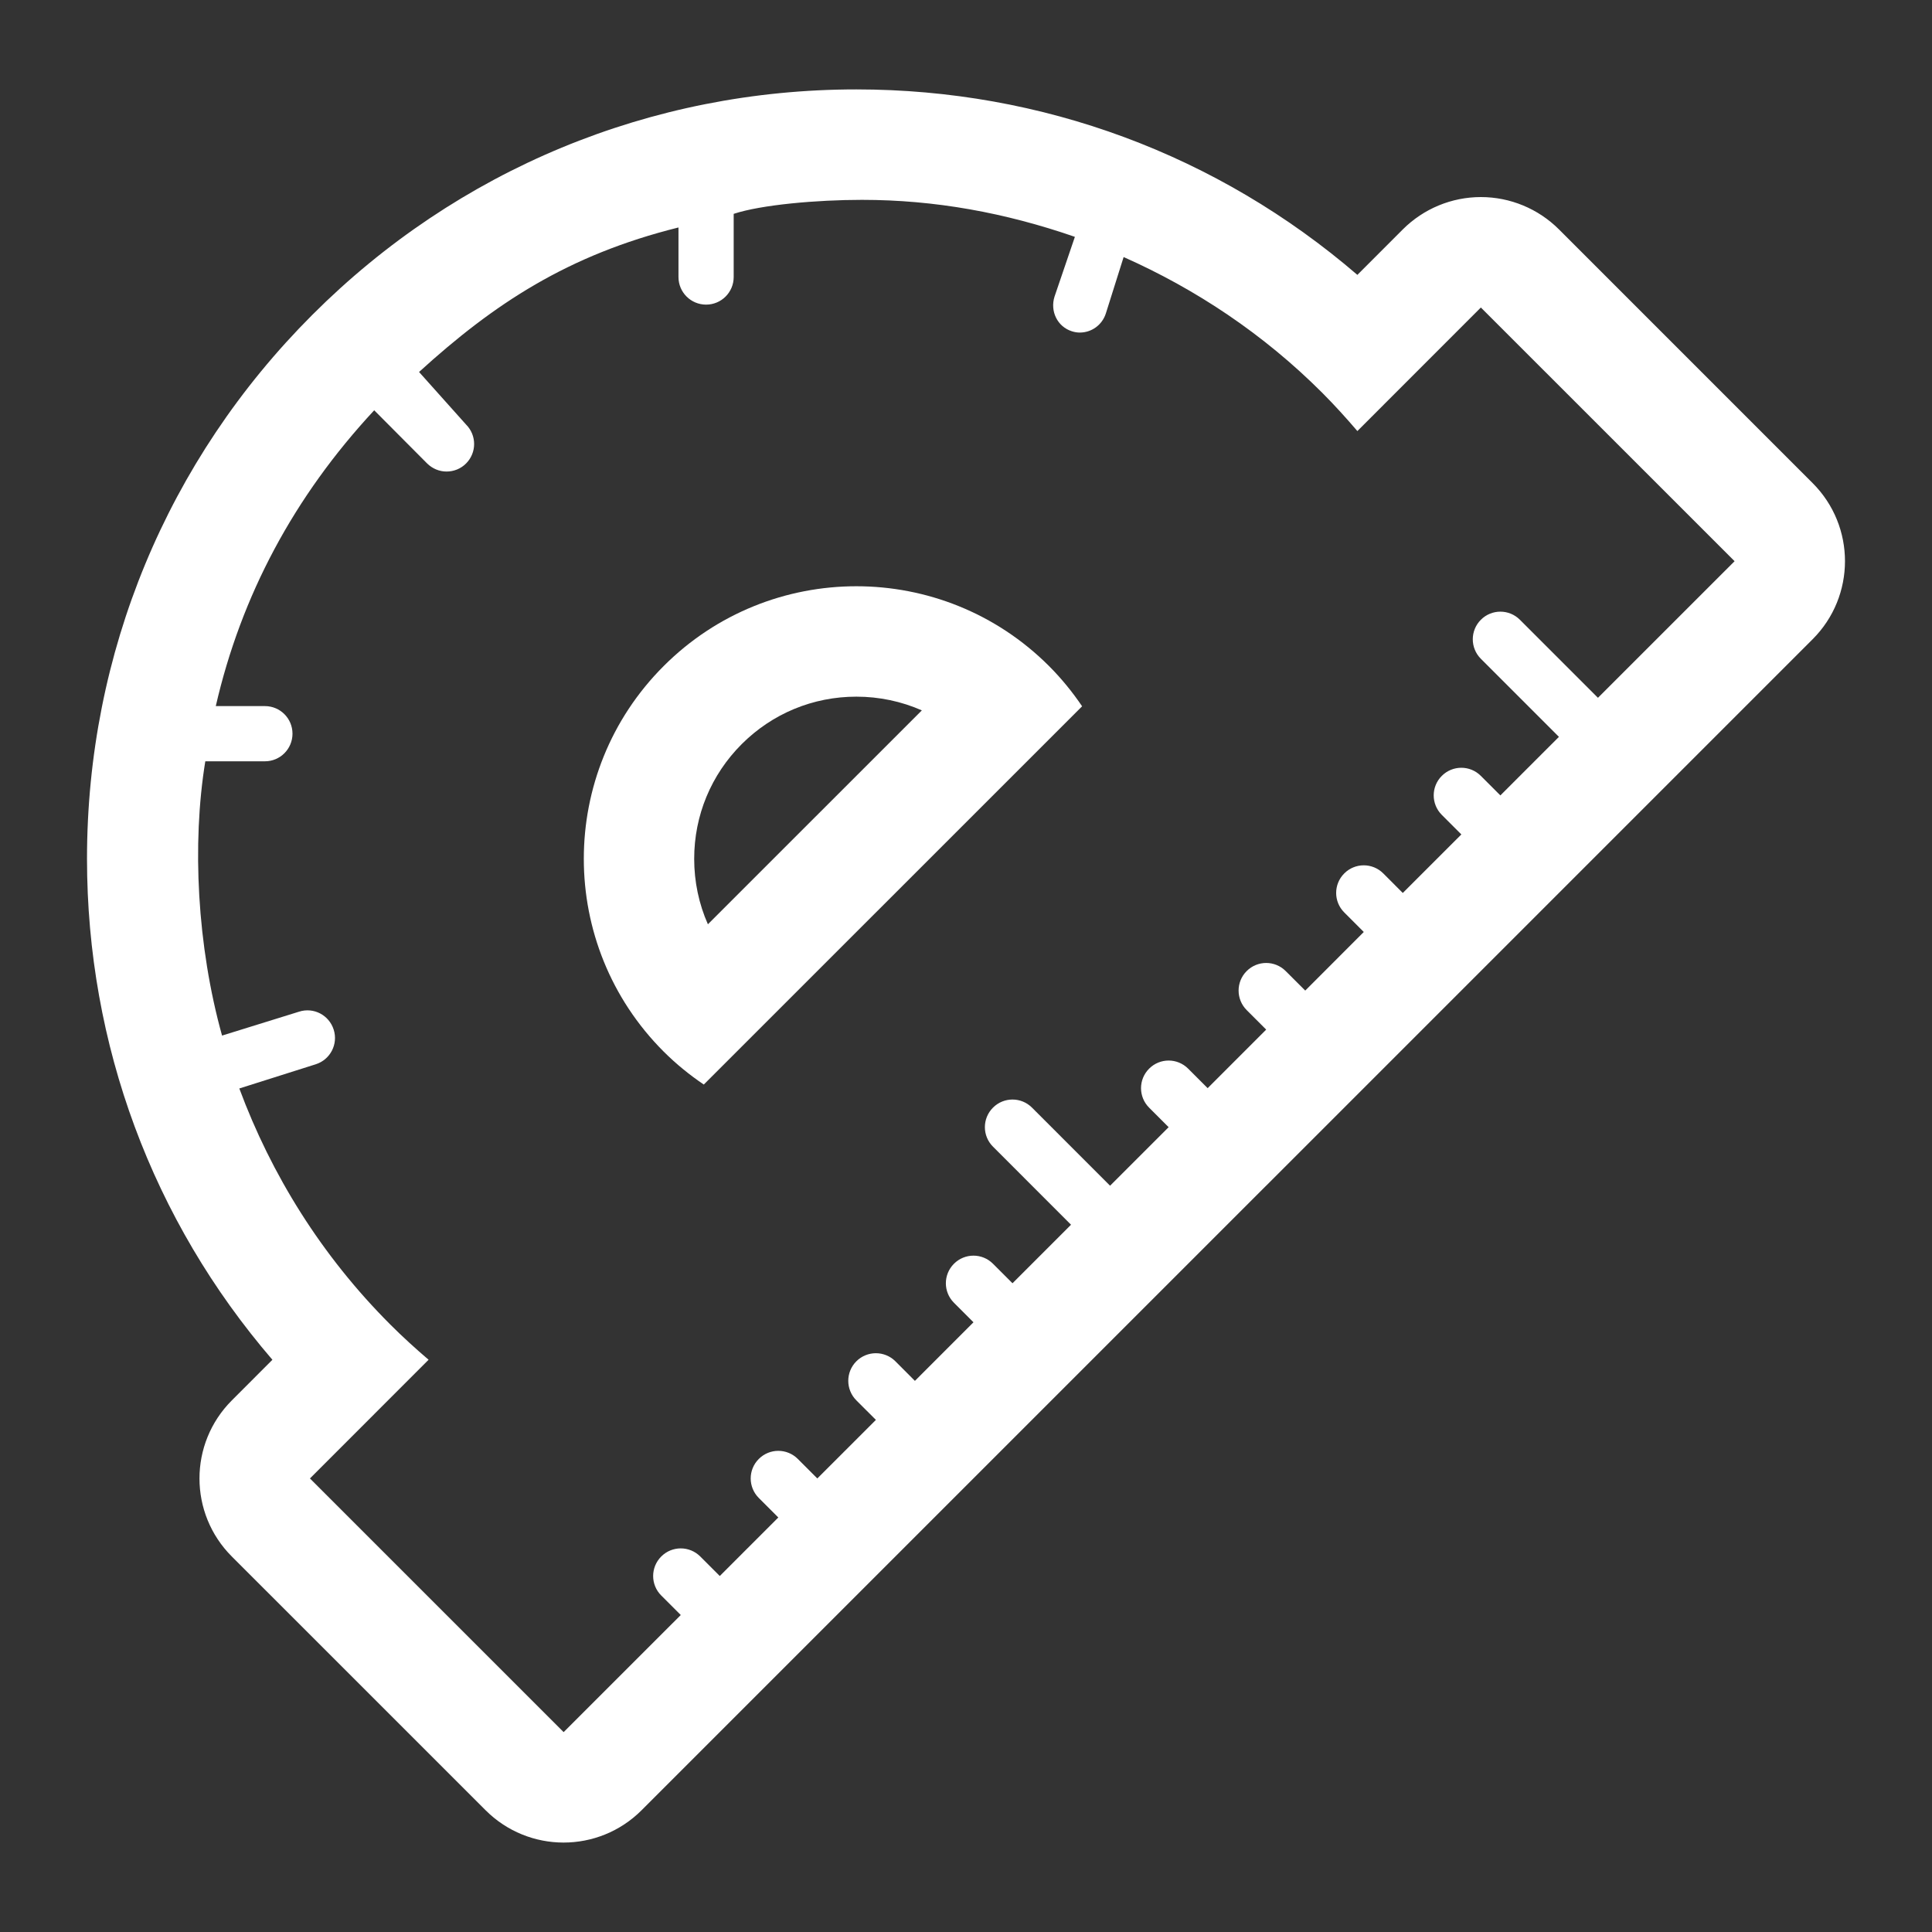 <svg width="61" height="61" viewBox="0 0 61 61" fill="none" xmlns="http://www.w3.org/2000/svg">
<rect x="0" y="0" width="61" height="61" fill="#333333" stroke="none"/>
<path d="M27.038 18.51C24.836 18.51 22.633 19.35 20.953 21.031C17.593 24.391 17.593 29.84 20.953 33.201C21.348 33.596 21.775 33.941 22.221 34.243L34.166 22.3C33.863 21.853 33.518 21.427 33.123 21.031C31.443 19.35 29.241 18.51 27.038 18.51ZM22.351 29.183C22.067 28.541 21.918 27.84 21.918 27.116C21.918 25.748 22.45 24.463 23.418 23.495C24.385 22.529 25.67 21.996 27.038 21.996C27.762 21.996 28.463 22.146 29.106 22.429L22.351 29.183Z" fill="white"/>
<path d="M57.232 15.254L49.222 7.243C48.568 6.59 47.681 6.222 46.757 6.222C45.832 6.222 44.946 6.59 44.292 7.243L42.857 8.679C38.453 4.889 32.904 2.823 27.038 2.823C20.551 2.823 14.451 5.35 9.863 9.939C5.274 14.527 2.747 20.627 2.747 27.116C2.747 32.983 4.814 38.533 8.601 42.933L7.319 44.216C5.958 45.578 5.958 47.784 7.32 49.145L15.33 57.154C16.011 57.835 16.903 58.176 17.794 58.176C18.686 58.176 19.578 57.835 20.259 57.154L39.975 37.438L39.977 37.437L39.979 37.435L57.231 20.183C58.593 18.822 58.593 16.615 57.232 15.254ZM50.453 22.032L47.989 19.568C47.648 19.227 47.097 19.227 46.756 19.568C46.416 19.909 46.416 20.459 46.756 20.8L49.221 23.265L47.372 25.114L46.755 24.497C46.415 24.156 45.864 24.156 45.523 24.497C45.182 24.837 45.182 25.388 45.523 25.729L46.14 26.346L44.291 28.194L43.675 27.577C43.334 27.236 42.783 27.236 42.443 27.577C42.102 27.918 42.102 28.469 42.443 28.809L43.059 29.426L41.211 31.276L40.594 30.66C40.254 30.319 39.703 30.319 39.362 30.66C39.022 31 39.022 31.551 39.362 31.892L39.978 32.508L38.13 34.357L37.514 33.741C37.173 33.4 36.623 33.4 36.282 33.741C35.941 34.082 35.941 34.632 36.282 34.973L36.898 35.589L35.049 37.437L32.584 34.972C32.244 34.631 31.693 34.631 31.352 34.972C31.011 35.313 31.011 35.864 31.352 36.204L33.816 38.669L31.968 40.517L31.352 39.901C31.011 39.56 30.461 39.56 30.12 39.901C29.779 40.242 29.779 40.792 30.12 41.133L30.736 41.749L28.887 43.599L28.271 42.981C27.93 42.641 27.379 42.641 27.038 42.981C26.698 43.322 26.698 43.873 27.038 44.214L27.655 44.831L25.806 46.68L25.19 46.064C24.849 45.723 24.299 45.723 23.958 46.064C23.617 46.404 23.617 46.955 23.958 47.296L24.574 47.912L22.726 49.76L22.11 49.144C21.769 48.803 21.218 48.803 20.878 49.144C20.537 49.485 20.537 50.036 20.878 50.376L21.494 50.992L17.796 54.689L9.786 46.68L13.532 42.932C13.122 42.581 12.717 42.215 12.328 41.825C10.143 39.641 8.566 37.086 7.556 34.367L9.969 33.603C10.427 33.458 10.682 32.968 10.536 32.51C10.391 32.051 9.905 31.794 9.443 31.942L7.011 32.697C6.226 29.879 6.056 26.651 6.482 24.037H8.364C8.846 24.037 9.235 23.647 9.235 23.165C9.235 22.683 8.846 22.294 8.364 22.294H6.813C7.614 18.808 9.281 15.679 11.815 12.954L13.482 14.629C13.652 14.799 13.875 14.888 14.098 14.888C14.321 14.888 14.544 14.805 14.714 14.635C15.055 14.294 15.055 13.744 14.714 13.403L13.231 11.745C15.604 9.584 17.936 8.049 21.422 7.182V8.747C21.422 9.228 21.812 9.618 22.294 9.618C22.776 9.618 23.165 9.228 23.165 8.747V6.752C24.037 6.464 25.797 6.31 27.214 6.31C29.52 6.31 31.733 6.715 33.938 7.478L33.295 9.365C33.15 9.824 33.383 10.313 33.841 10.459C33.929 10.487 34.006 10.5 34.093 10.5C34.463 10.5 34.8 10.263 34.917 9.892L35.477 8.116C37.75 9.126 39.888 10.541 41.751 12.405C42.139 12.794 42.504 13.198 42.857 13.61L46.756 9.709L54.767 17.719L50.453 22.032Z" fill="white"/>
</svg>
